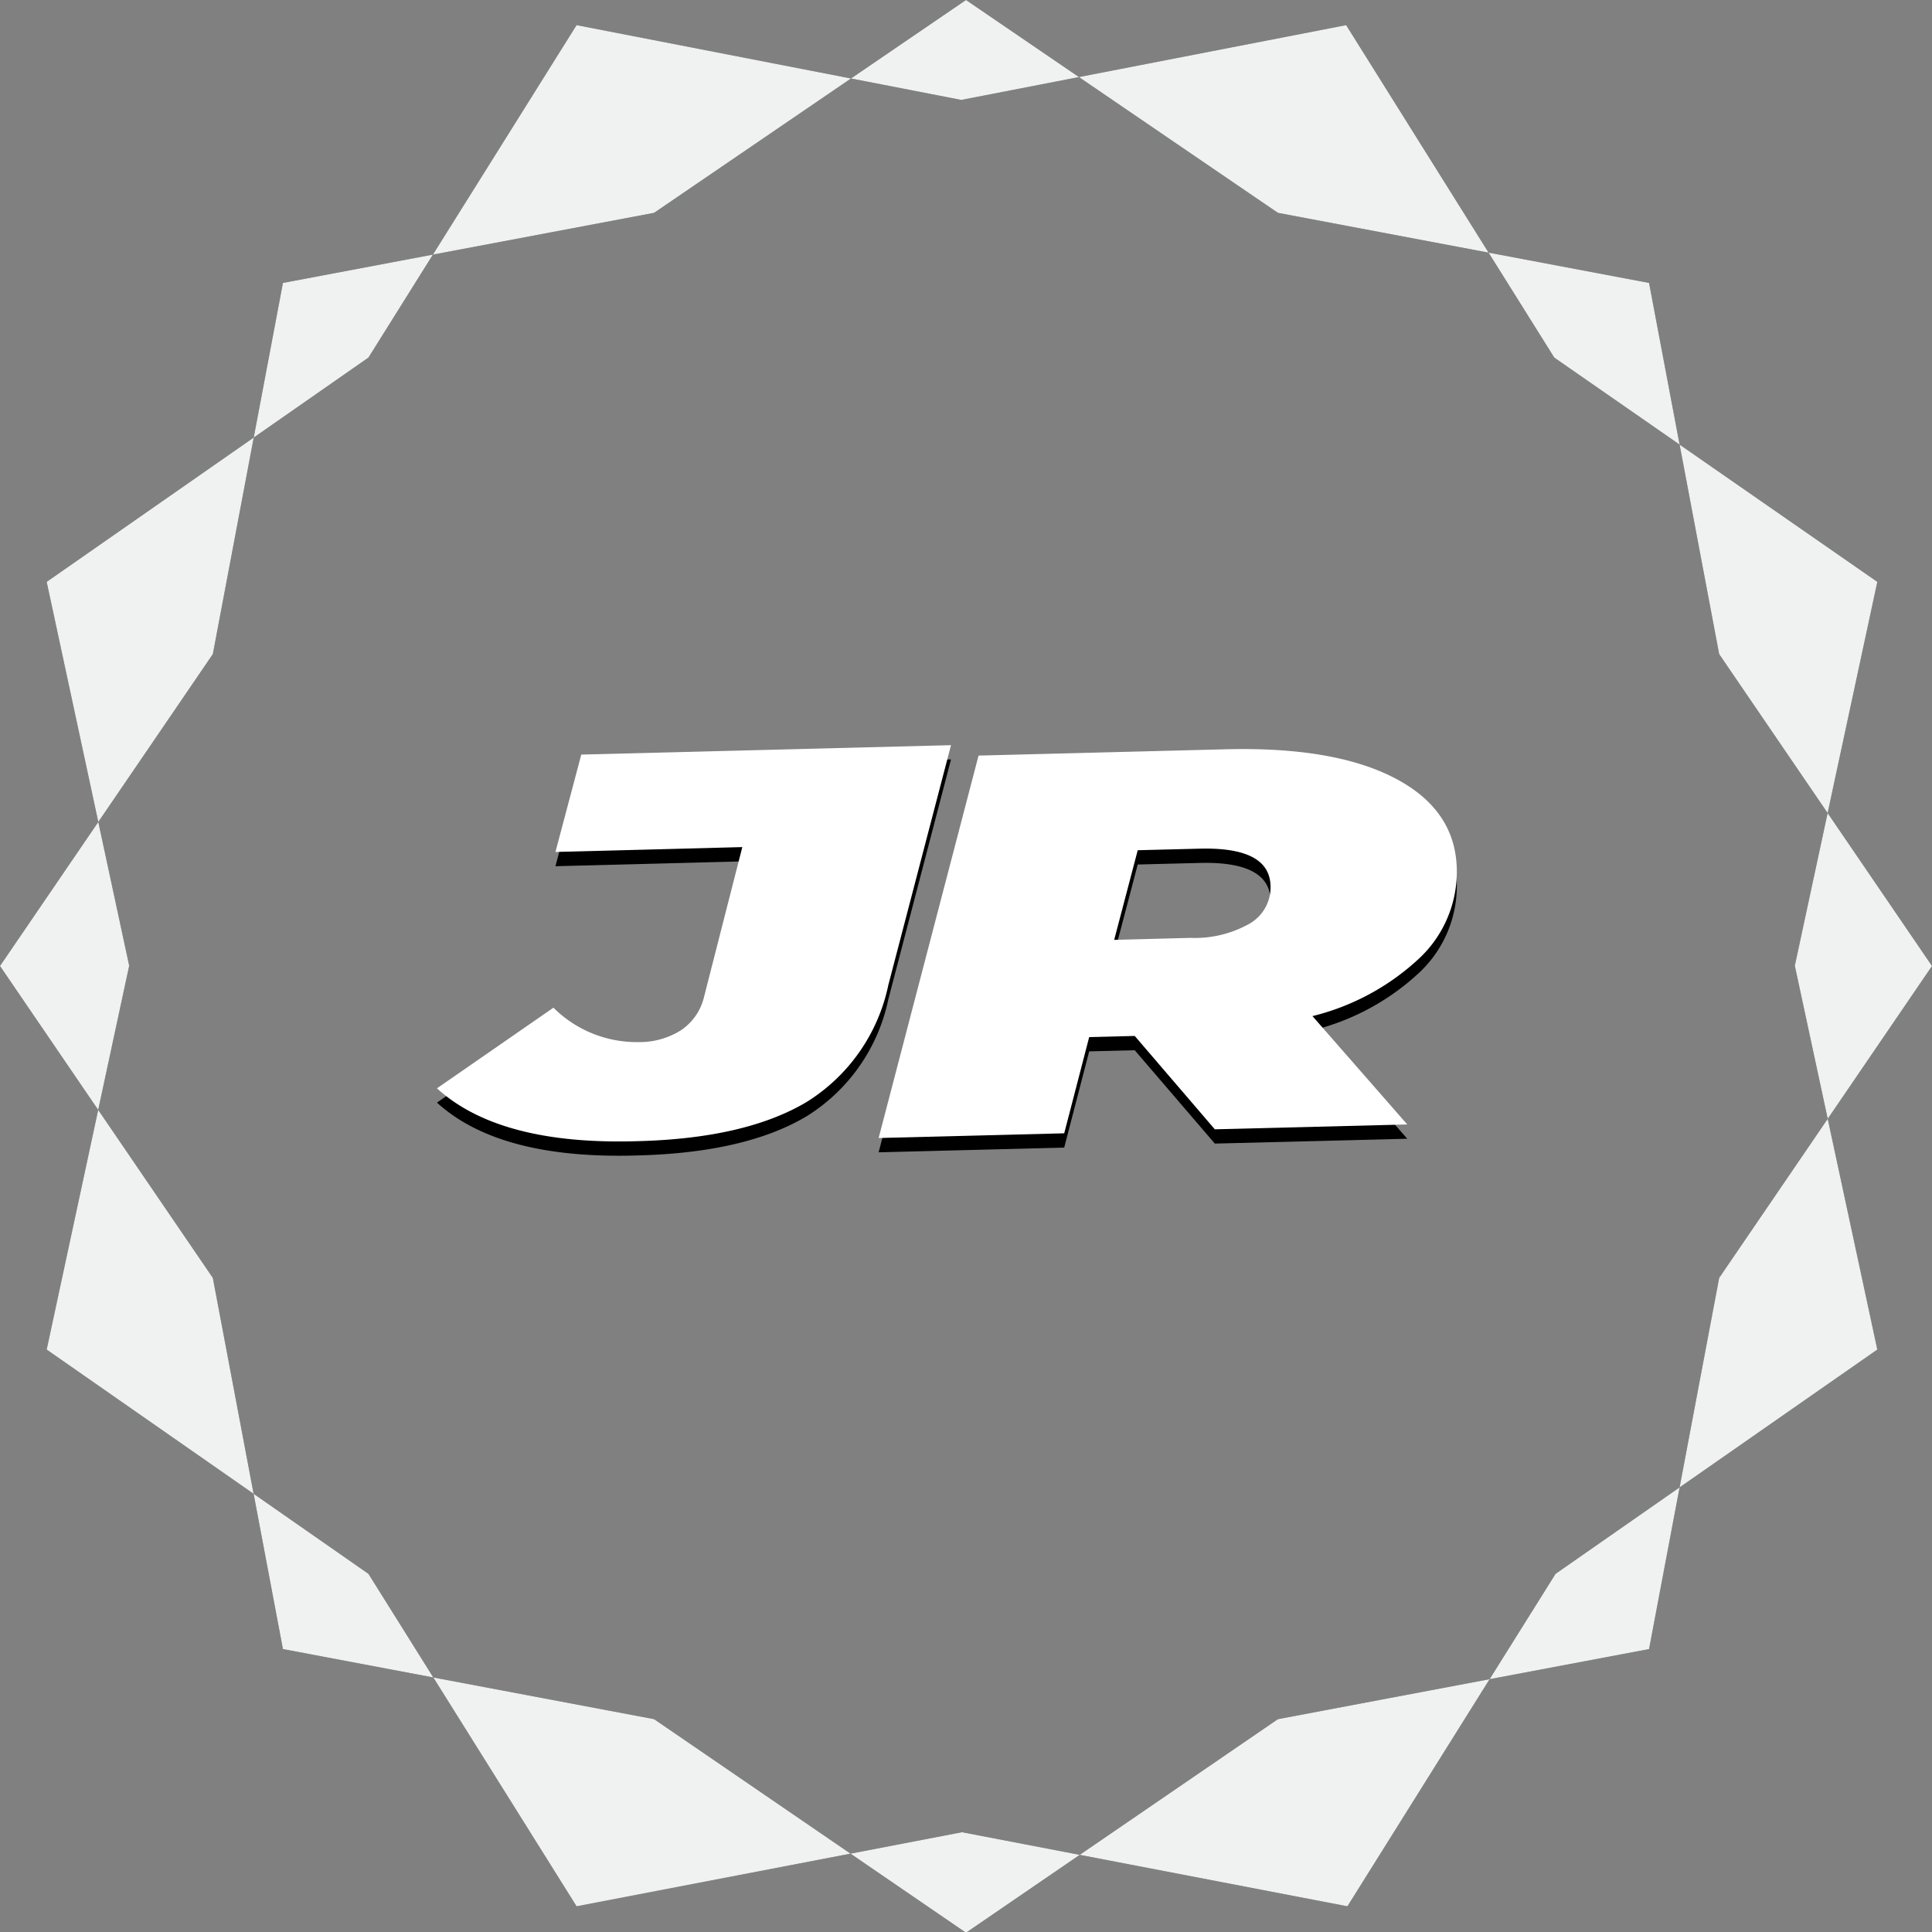 <svg xmlns="http://www.w3.org/2000/svg" viewBox="0 0 135.34 135.34"><rect x="0" y="0" width="135.34" height="135.34" fill="#808080" stroke="none"/><defs><style>.cls-1{isolation:isolate;}.cls-2{mix-blend-mode:soft-light;}.cls-3{fill:#fff;}.cls-4{opacity:0.99;}.cls-5{fill:#313e40;}.cls-6{fill:#f1f2f2;}</style></defs><title>Asset 23</title><g class="cls-1"><g id="Layer_2" data-name="Layer 2"><g id="Layer_1-2" data-name="Layer 1"><g class="cls-2"><path d="M30.61,77.24l8.16-5.65A8.26,8.26,0,0,0,44.72,74a5.43,5.43,0,0,0,3-.84,3.89,3.89,0,0,0,1.57-2.21L52,60.34l-13.09.34,1.81-6.82,25.9-.66L62.23,70a12.7,12.7,0,0,1-5.73,8.2c-2.86,1.7-6.79,2.61-11.82,2.74Q35,81.24,30.61,77.24Z"/><path d="M99.51,68.05a16.85,16.85,0,0,1-7.57,4.13l6.64,7.59-13.48.34-5.61-6.54-3.19.08-1.75,6.74-13,.33,7-26.79,17.27-.44q7.59-.2,11.85,2t4.38,6.33A8.32,8.32,0,0,1,99.51,68.05Zm-15.46-7.6-4.35.11-1.65,6.28,5.33-.14a7.8,7.8,0,0,0,4.16-1A2.93,2.93,0,0,0,89,63Q88.89,60.33,84.05,60.45Z"/></g><path class="cls-3" d="M30.61,76.24l8.16-5.65A8.26,8.26,0,0,0,44.72,73a5.43,5.43,0,0,0,3-.84,3.89,3.89,0,0,0,1.57-2.21L52,59.34l-13.09.34,1.81-6.82,25.9-.66L62.23,69a12.7,12.7,0,0,1-5.73,8.2c-2.86,1.7-6.79,2.61-11.82,2.74Q35,80.24,30.61,76.24Z"/><path class="cls-3" d="M99.51,67.05a16.85,16.85,0,0,1-7.57,4.13l6.64,7.59-13.48.34-5.61-6.54-3.19.08-1.75,6.74-13,.33,7-26.79,17.27-.44q7.59-.2,11.85,2t4.38,6.33A8.32,8.32,0,0,1,99.51,67.05Zm-15.46-7.6-4.35.11-1.65,6.28,5.33-.14a7.8,7.8,0,0,0,4.16-1A2.93,2.93,0,0,0,89,62Q88.89,59.33,84.05,59.45Z"/><g class="cls-4"><path class="cls-5" d="M67.34,7,40.39,1.76,25.81,25.05,3.27,40.76,9.05,67.65,3.27,94.54l22.54,15.71,14.58,23.29,27-5.19,27,5.19,14.58-23.29,22.54-15.71-5.78-26.89,5.78-26.89L108.88,25.05,94.3,1.76Zm.33,128.39L45.82,120.43l-26-4.91-4.91-26L0,67.67,14.91,45.82l4.91-26,26-4.91L67.67,0,89.52,14.91l26,4.91,4.91,26,14.91,21.85L120.43,89.52l-4.91,26-26,4.91Z"/><path class="cls-6" d="M67.34,7,40.39,1.76,25.81,25.05,3.27,40.76,9.05,67.65,3.27,94.54l22.54,15.71,14.58,23.29,27-5.19,27,5.19,14.58-23.29,22.54-15.71-5.78-26.89,5.78-26.89L108.88,25.05,94.3,1.76Zm.33,128.39L45.82,120.43l-26-4.91-4.91-26L0,67.67,14.91,45.82l4.91-26,26-4.91L67.67,0,89.52,14.91l26,4.91,4.91,26,14.91,21.85L120.43,89.52l-4.91,26-26,4.91Z"/></g></g></g></g></svg>
